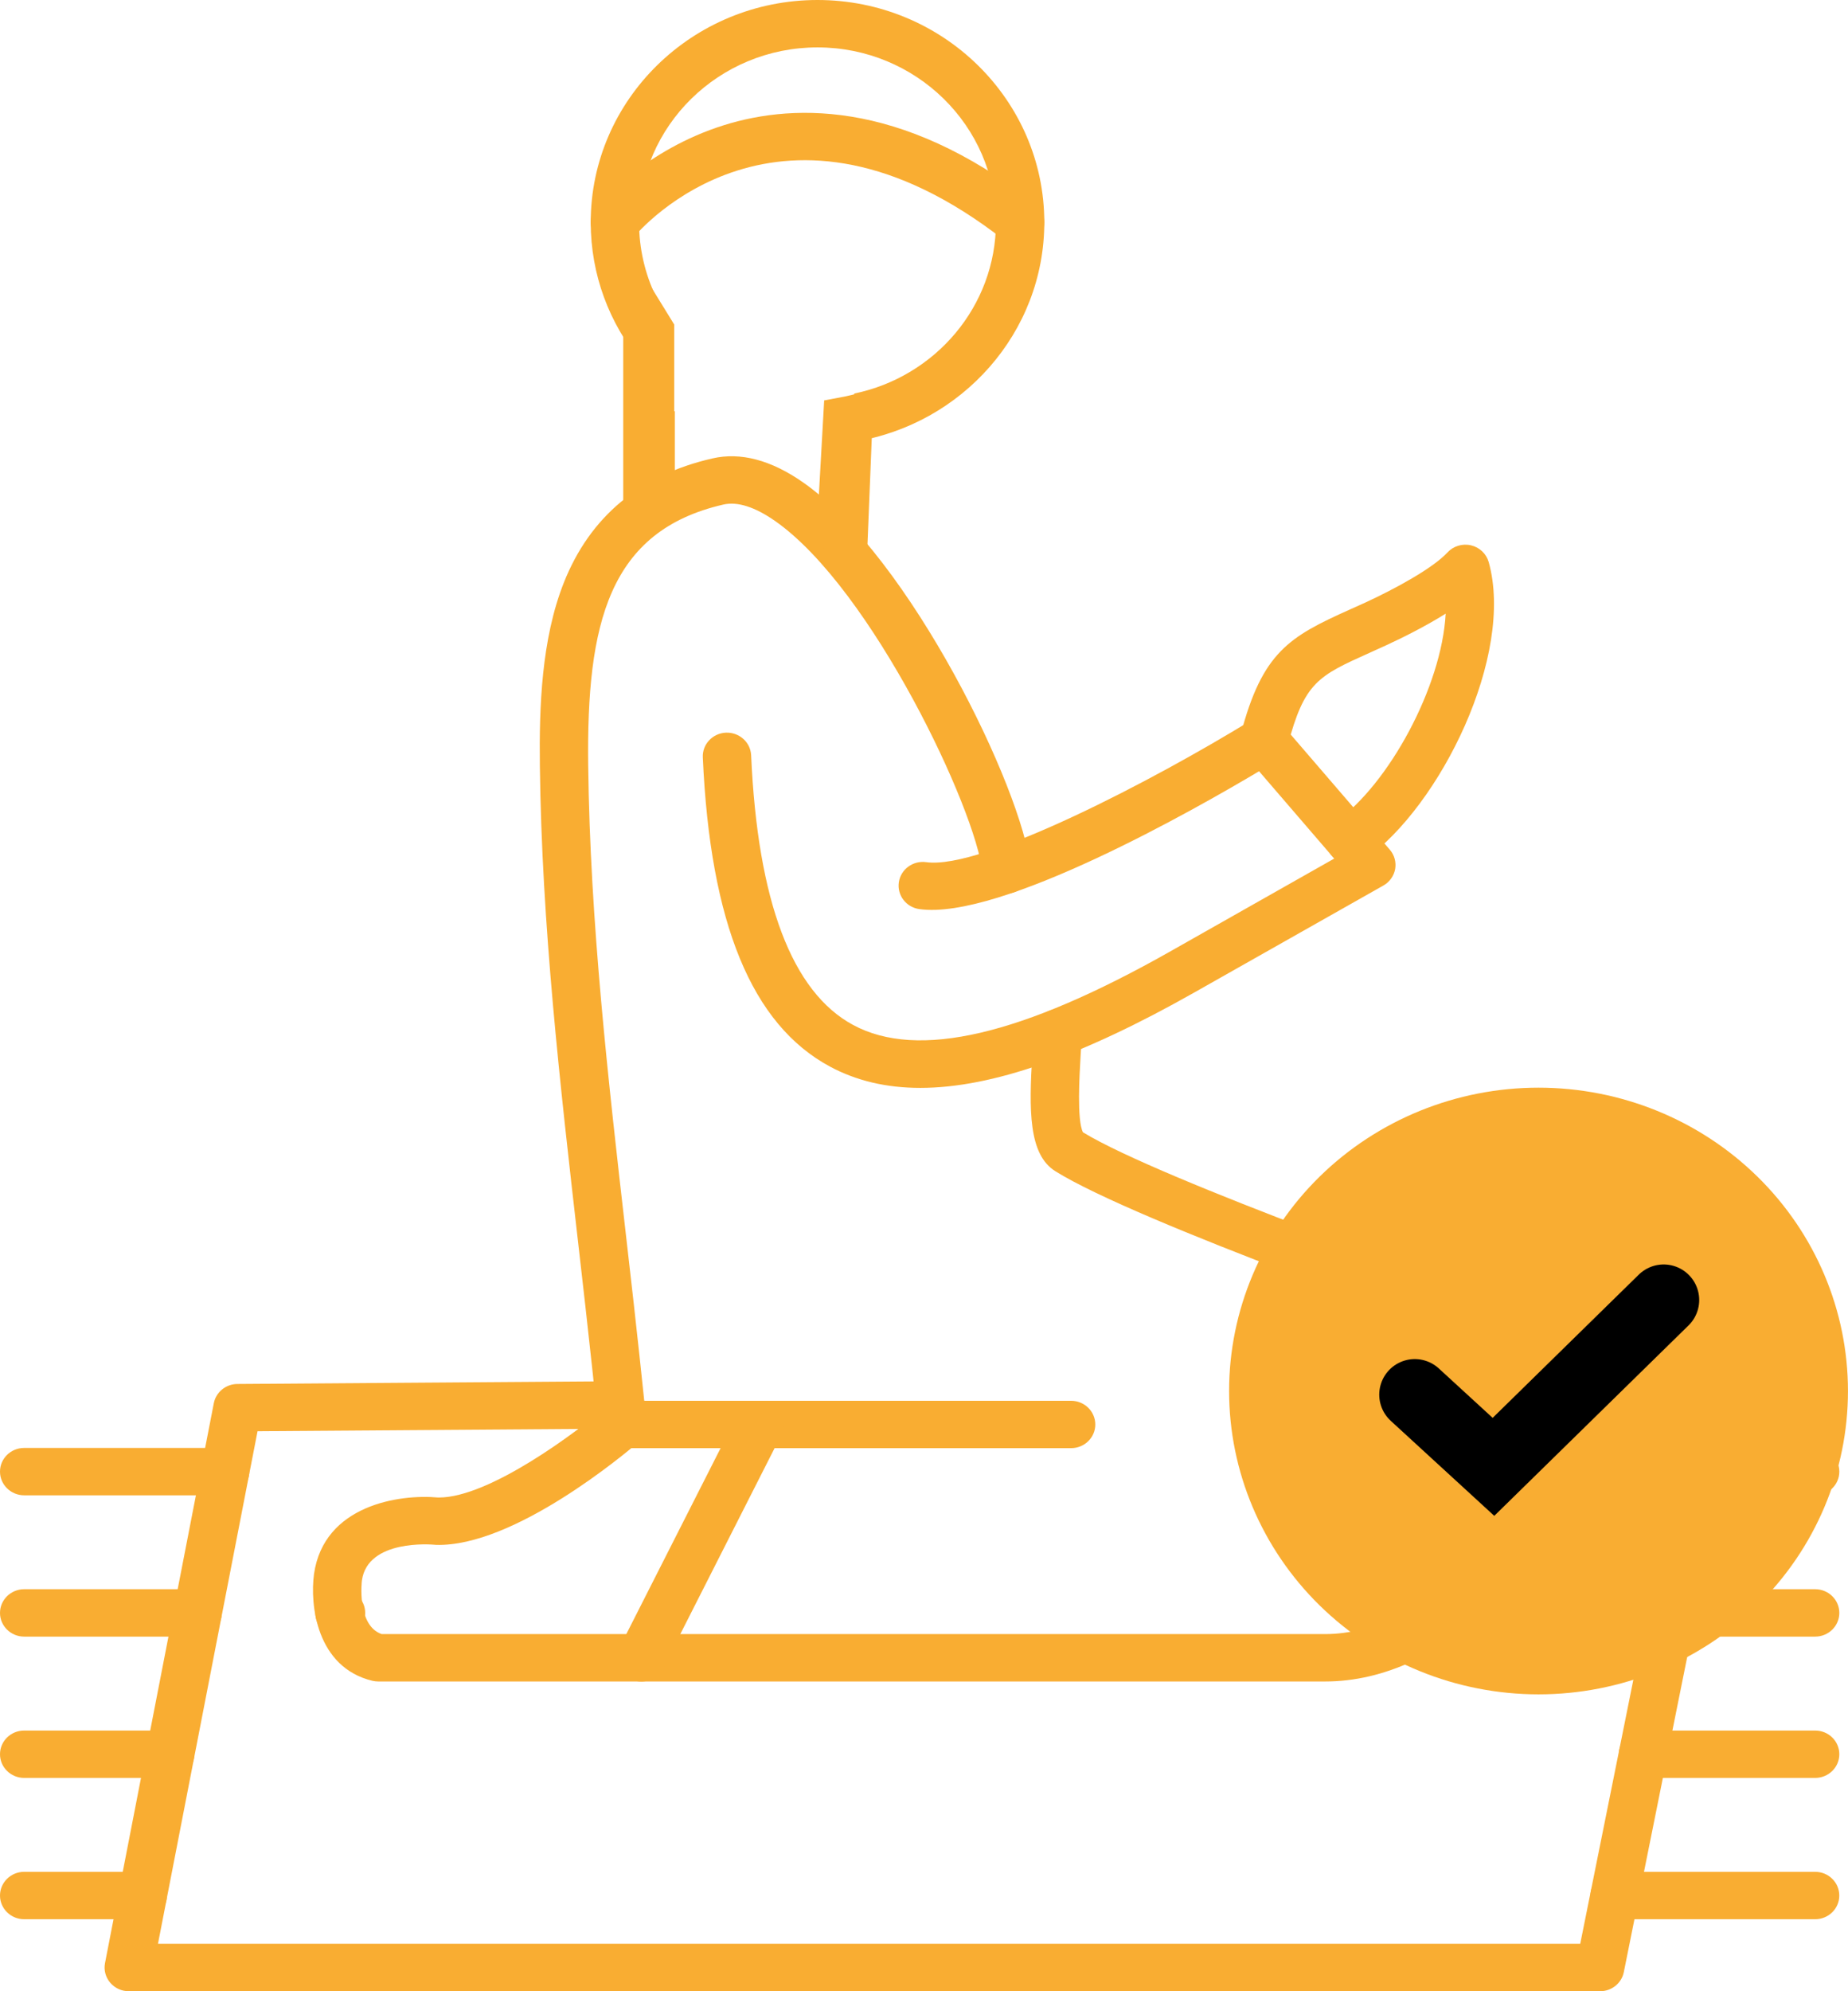 <svg width="52" height="56" viewBox="0 0 52 56" fill="none" xmlns="http://www.w3.org/2000/svg">
<path fill-rule="evenodd" clip-rule="evenodd" d="M30.139 40.727H17.511C17.161 40.727 16.869 40.468 16.834 40.125C16.738 39.156 16.628 38.124 16.477 36.783C16.407 36.156 16.336 35.531 16.263 34.904C15.762 30.526 15.243 25.997 15.191 21.535C15.17 19.88 15.236 17.973 15.866 16.385C16.601 14.534 18.007 13.359 20.043 12.893C20.838 12.709 21.7 12.938 22.604 13.571C25.605 15.672 28.773 22.203 28.996 24.396C29.034 24.763 28.762 25.089 28.388 25.126C28.015 25.164 27.68 24.895 27.643 24.528C27.465 22.782 24.538 16.563 21.814 14.655C21.241 14.255 20.75 14.099 20.354 14.19C17.124 14.931 16.503 17.544 16.551 21.519C16.602 25.915 17.118 30.41 17.616 34.757C17.687 35.383 17.76 36.01 17.83 36.637C17.95 37.712 18.045 38.588 18.128 39.395H30.139C30.515 39.395 30.82 39.693 30.82 40.062C30.82 40.43 30.515 40.727 30.139 40.727Z" fill="#F9AD32"/>
<path fill-rule="evenodd" clip-rule="evenodd" d="M37.294 47.289H10.643C10.587 47.289 10.533 47.282 10.479 47.27C8.907 46.89 8.717 45.137 8.836 44.264C9.116 42.333 11.227 42.014 12.329 42.115H12.352C13.771 42.115 16.228 40.276 17.063 39.56C17.347 39.318 17.776 39.346 18.024 39.622C18.271 39.899 18.242 40.32 17.96 40.563C17.609 40.864 14.462 43.513 12.269 43.447C12.253 43.446 12.236 43.444 12.22 43.443C12.146 43.437 10.351 43.283 10.184 44.445C10.182 44.451 10.029 45.709 10.739 45.956H37.294C40.047 45.956 42.717 42.928 43.093 40.421C43.241 39.442 43.088 38.179 41.528 37.719C41.516 37.716 41.505 37.713 41.495 37.708C41.107 37.573 31.982 34.373 29.692 32.936C28.939 32.463 28.953 31.219 29.048 29.642C29.063 29.399 29.076 29.189 29.076 29.055C29.076 28.686 29.381 28.388 29.756 28.388C30.131 28.388 30.436 28.686 30.436 29.055C30.436 29.228 30.422 29.457 30.405 29.721C30.376 30.215 30.298 31.505 30.473 31.844C32.673 33.189 41.507 36.297 41.937 36.449C43.811 37.008 44.746 38.563 44.439 40.614C44.212 42.125 43.318 43.791 42.045 45.073C40.626 46.502 38.939 47.289 37.294 47.289Z" fill="#F9AD32"/>
<path fill-rule="evenodd" clip-rule="evenodd" d="M18.045 47.29C17.943 47.29 17.84 47.267 17.742 47.22C17.405 47.056 17.268 46.656 17.436 46.326L20.765 39.764C20.932 39.436 21.34 39.301 21.677 39.465C22.013 39.629 22.15 40.029 21.983 40.358L18.654 46.92C18.536 47.154 18.294 47.29 18.045 47.29Z" fill="#F9AD32"/>
<path fill-rule="evenodd" clip-rule="evenodd" d="M25.896 30.595C24.938 30.595 24.096 30.394 23.354 29.996C21.155 28.813 19.984 25.969 19.776 21.3C19.759 20.933 20.05 20.622 20.426 20.605C20.802 20.591 21.119 20.874 21.136 21.241C21.318 25.348 22.285 27.901 24.008 28.827C25.826 29.804 28.749 29.124 32.944 26.749L37.543 24.146L35.428 21.69C33.64 22.755 28.144 25.886 25.869 25.567C25.497 25.515 25.239 25.177 25.292 24.813C25.345 24.448 25.69 24.195 26.062 24.247C27.637 24.468 32.508 21.917 35.209 20.256C35.496 20.081 35.871 20.137 36.09 20.392L39.107 23.896C39.237 24.046 39.291 24.246 39.258 24.441C39.222 24.635 39.102 24.804 38.928 24.903L33.624 27.902C30.436 29.707 27.909 30.595 25.896 30.595Z" fill="#F9AD32"/>
<path fill-rule="evenodd" clip-rule="evenodd" d="M37.998 24.306C37.787 24.306 37.578 24.211 37.446 24.03C37.226 23.732 37.294 23.315 37.599 23.1C39.071 22.058 40.569 19.317 40.679 17.258C40.089 17.628 39.438 17.948 38.997 18.151C38.837 18.224 38.686 18.292 38.543 18.357C37.091 19.009 36.701 19.184 36.229 20.986C36.136 21.343 35.767 21.558 35.402 21.467C35.038 21.375 34.819 21.013 34.912 20.656C35.518 18.335 36.289 17.902 37.976 17.145C38.116 17.082 38.263 17.016 38.42 16.945C39.268 16.554 40.321 15.979 40.729 15.537C40.896 15.357 41.15 15.28 41.391 15.336C41.633 15.393 41.824 15.574 41.89 15.808C42.619 18.413 40.543 22.66 38.396 24.18C38.275 24.265 38.135 24.306 37.998 24.306Z" fill="#F9AD32"/>
<path fill-rule="evenodd" clip-rule="evenodd" d="M28.703 6.919C28.555 6.919 28.405 6.872 28.279 6.773C21.97 1.834 17.996 6.472 17.831 6.672C17.594 6.956 17.166 7 16.875 6.77C16.584 6.539 16.537 6.122 16.772 5.835C16.822 5.774 18.032 4.319 20.174 3.585C22.146 2.909 25.299 2.733 29.129 5.732C29.422 5.962 29.47 6.381 29.236 6.668C29.101 6.834 28.903 6.919 28.703 6.919Z" fill="#F9AD32"/>
<path fill-rule="evenodd" clip-rule="evenodd" d="M45.025 56H3.623C3.42 56 3.228 55.911 3.099 55.758C2.97 55.605 2.916 55.404 2.955 55.208L6.016 39.465C6.076 39.152 6.354 38.925 6.679 38.922L17.447 38.845H17.452C17.825 38.845 18.129 39.14 18.132 39.506C18.135 39.874 17.832 40.174 17.457 40.178L7.247 40.251L4.445 54.667H44.465L47.412 40.029H43.784C43.407 40.029 43.103 39.73 43.103 39.362C43.103 38.995 43.407 38.696 43.784 38.696H48.238C48.442 38.696 48.635 38.786 48.764 38.939C48.894 39.093 48.946 39.296 48.906 39.491L45.692 55.462C45.63 55.775 45.349 56 45.025 56Z" fill="#F9AD32"/>
<path fill-rule="evenodd" clip-rule="evenodd" d="M6.334 42.053H0.68C0.305 42.053 0 41.755 0 41.386C0 41.018 0.305 40.721 0.68 40.721H6.334C6.71 40.721 7.015 41.018 7.015 41.386C7.015 41.755 6.71 42.053 6.334 42.053Z" fill="#F9AD32"/>
<path fill-rule="evenodd" clip-rule="evenodd" d="M9.596 46.027H9.552C9.177 46.027 8.872 45.728 8.872 45.361C8.872 44.993 9.177 44.694 9.552 44.694H9.596C9.973 44.694 10.276 44.993 10.276 45.361C10.276 45.728 9.973 46.027 9.596 46.027ZM5.561 46.027H0.68C0.305 46.027 0 45.728 0 45.361C0 44.993 0.305 44.694 0.68 44.694H5.561C5.936 44.694 6.241 44.993 6.241 45.361C6.241 45.728 5.936 46.027 5.561 46.027Z" fill="#F9AD32"/>
<path fill-rule="evenodd" clip-rule="evenodd" d="M4.789 50.001H0.68C0.305 50.001 0 49.703 0 49.335C0 48.966 0.305 48.669 0.68 48.669H4.789C5.164 48.669 5.469 48.966 5.469 49.335C5.469 49.703 5.164 50.001 4.789 50.001Z" fill="#F9AD32"/>
<path fill-rule="evenodd" clip-rule="evenodd" d="M4.016 53.975H0.68C0.305 53.975 0 53.677 0 53.309C0 52.941 0.305 52.642 0.68 52.642H4.016C4.392 52.642 4.697 52.941 4.697 53.309C4.697 53.677 4.392 53.975 4.016 53.975Z" fill="#F9AD32"/>
<path fill-rule="evenodd" clip-rule="evenodd" d="M51.075 42.053H47.831C47.455 42.053 47.151 41.755 47.151 41.386C47.151 41.018 47.455 40.721 47.831 40.721H51.075C51.451 40.721 51.756 41.018 51.756 41.386C51.756 41.755 51.451 42.053 51.075 42.053Z" fill="#F9AD32"/>
<path fill-rule="evenodd" clip-rule="evenodd" d="M51.076 46.027H47.032C46.656 46.027 46.351 45.728 46.351 45.361C46.351 44.993 46.656 44.694 47.032 44.694H51.076C51.451 44.694 51.756 44.993 51.756 45.361C51.756 45.728 51.451 46.027 51.076 46.027Z" fill="#F9AD32"/>
<path fill-rule="evenodd" clip-rule="evenodd" d="M51.076 50.001H46.231C45.856 50.001 45.551 49.703 45.551 49.335C45.551 48.966 45.856 48.669 46.231 48.669H51.076C51.451 48.669 51.756 48.966 51.756 49.335C51.756 49.703 51.451 50.001 51.076 50.001Z" fill="#F9AD32"/>
<path fill-rule="evenodd" clip-rule="evenodd" d="M51.076 53.975H45.432C45.056 53.975 44.752 53.677 44.752 53.309C44.752 52.941 45.056 52.642 45.432 52.642H51.075C51.451 52.642 51.755 52.941 51.755 53.309C51.755 53.677 51.451 53.975 51.076 53.975Z" fill="#F9AD32"/>
<path d="M24.037 12.422C27.066 11.937 29.385 9.355 29.385 6.253C29.385 2.805 26.522 0 23.003 0C19.485 0 16.622 2.805 16.622 6.253C16.622 7.733 17.15 9.095 18.031 10.167V8.331H18.452C18.15 7.7 17.982 6.995 17.982 6.253C17.982 3.54 20.234 1.333 23.003 1.333C25.771 1.333 28.024 3.54 28.024 6.253C28.024 8.618 26.311 10.599 24.037 11.068V12.422Z" fill="#F9AD32"/>
<path d="M18.972 9.128L18.316 8.062L17.537 6.511V14.163H18.988V11.566H18.972V9.128Z" fill="#F9AD32"/>
<path d="M23.781 11.15L23.191 11.261L22.958 15.407L24.399 15.573L24.586 10.941L24.112 11.072L23.781 11.15Z" fill="#F9AD32"/>
<path d="M43.292 47.651C45.602 47.651 47.816 46.752 49.449 45.152C51.082 43.552 51.999 41.383 51.999 39.12C51.999 36.857 51.082 34.688 49.449 33.088C47.816 31.488 45.602 30.589 43.292 30.589C40.983 30.589 38.768 31.488 37.135 33.088C35.502 34.688 34.585 36.857 34.585 39.12C34.585 41.383 35.502 43.552 37.135 45.152C38.768 46.752 40.983 47.651 43.292 47.651Z" fill="#F9AD32"/>
<path d="M39.81 39.222L42.024 41.253L46.813 36.561" stroke="black" stroke-width="2" stroke-linecap="round"/>
</svg>
